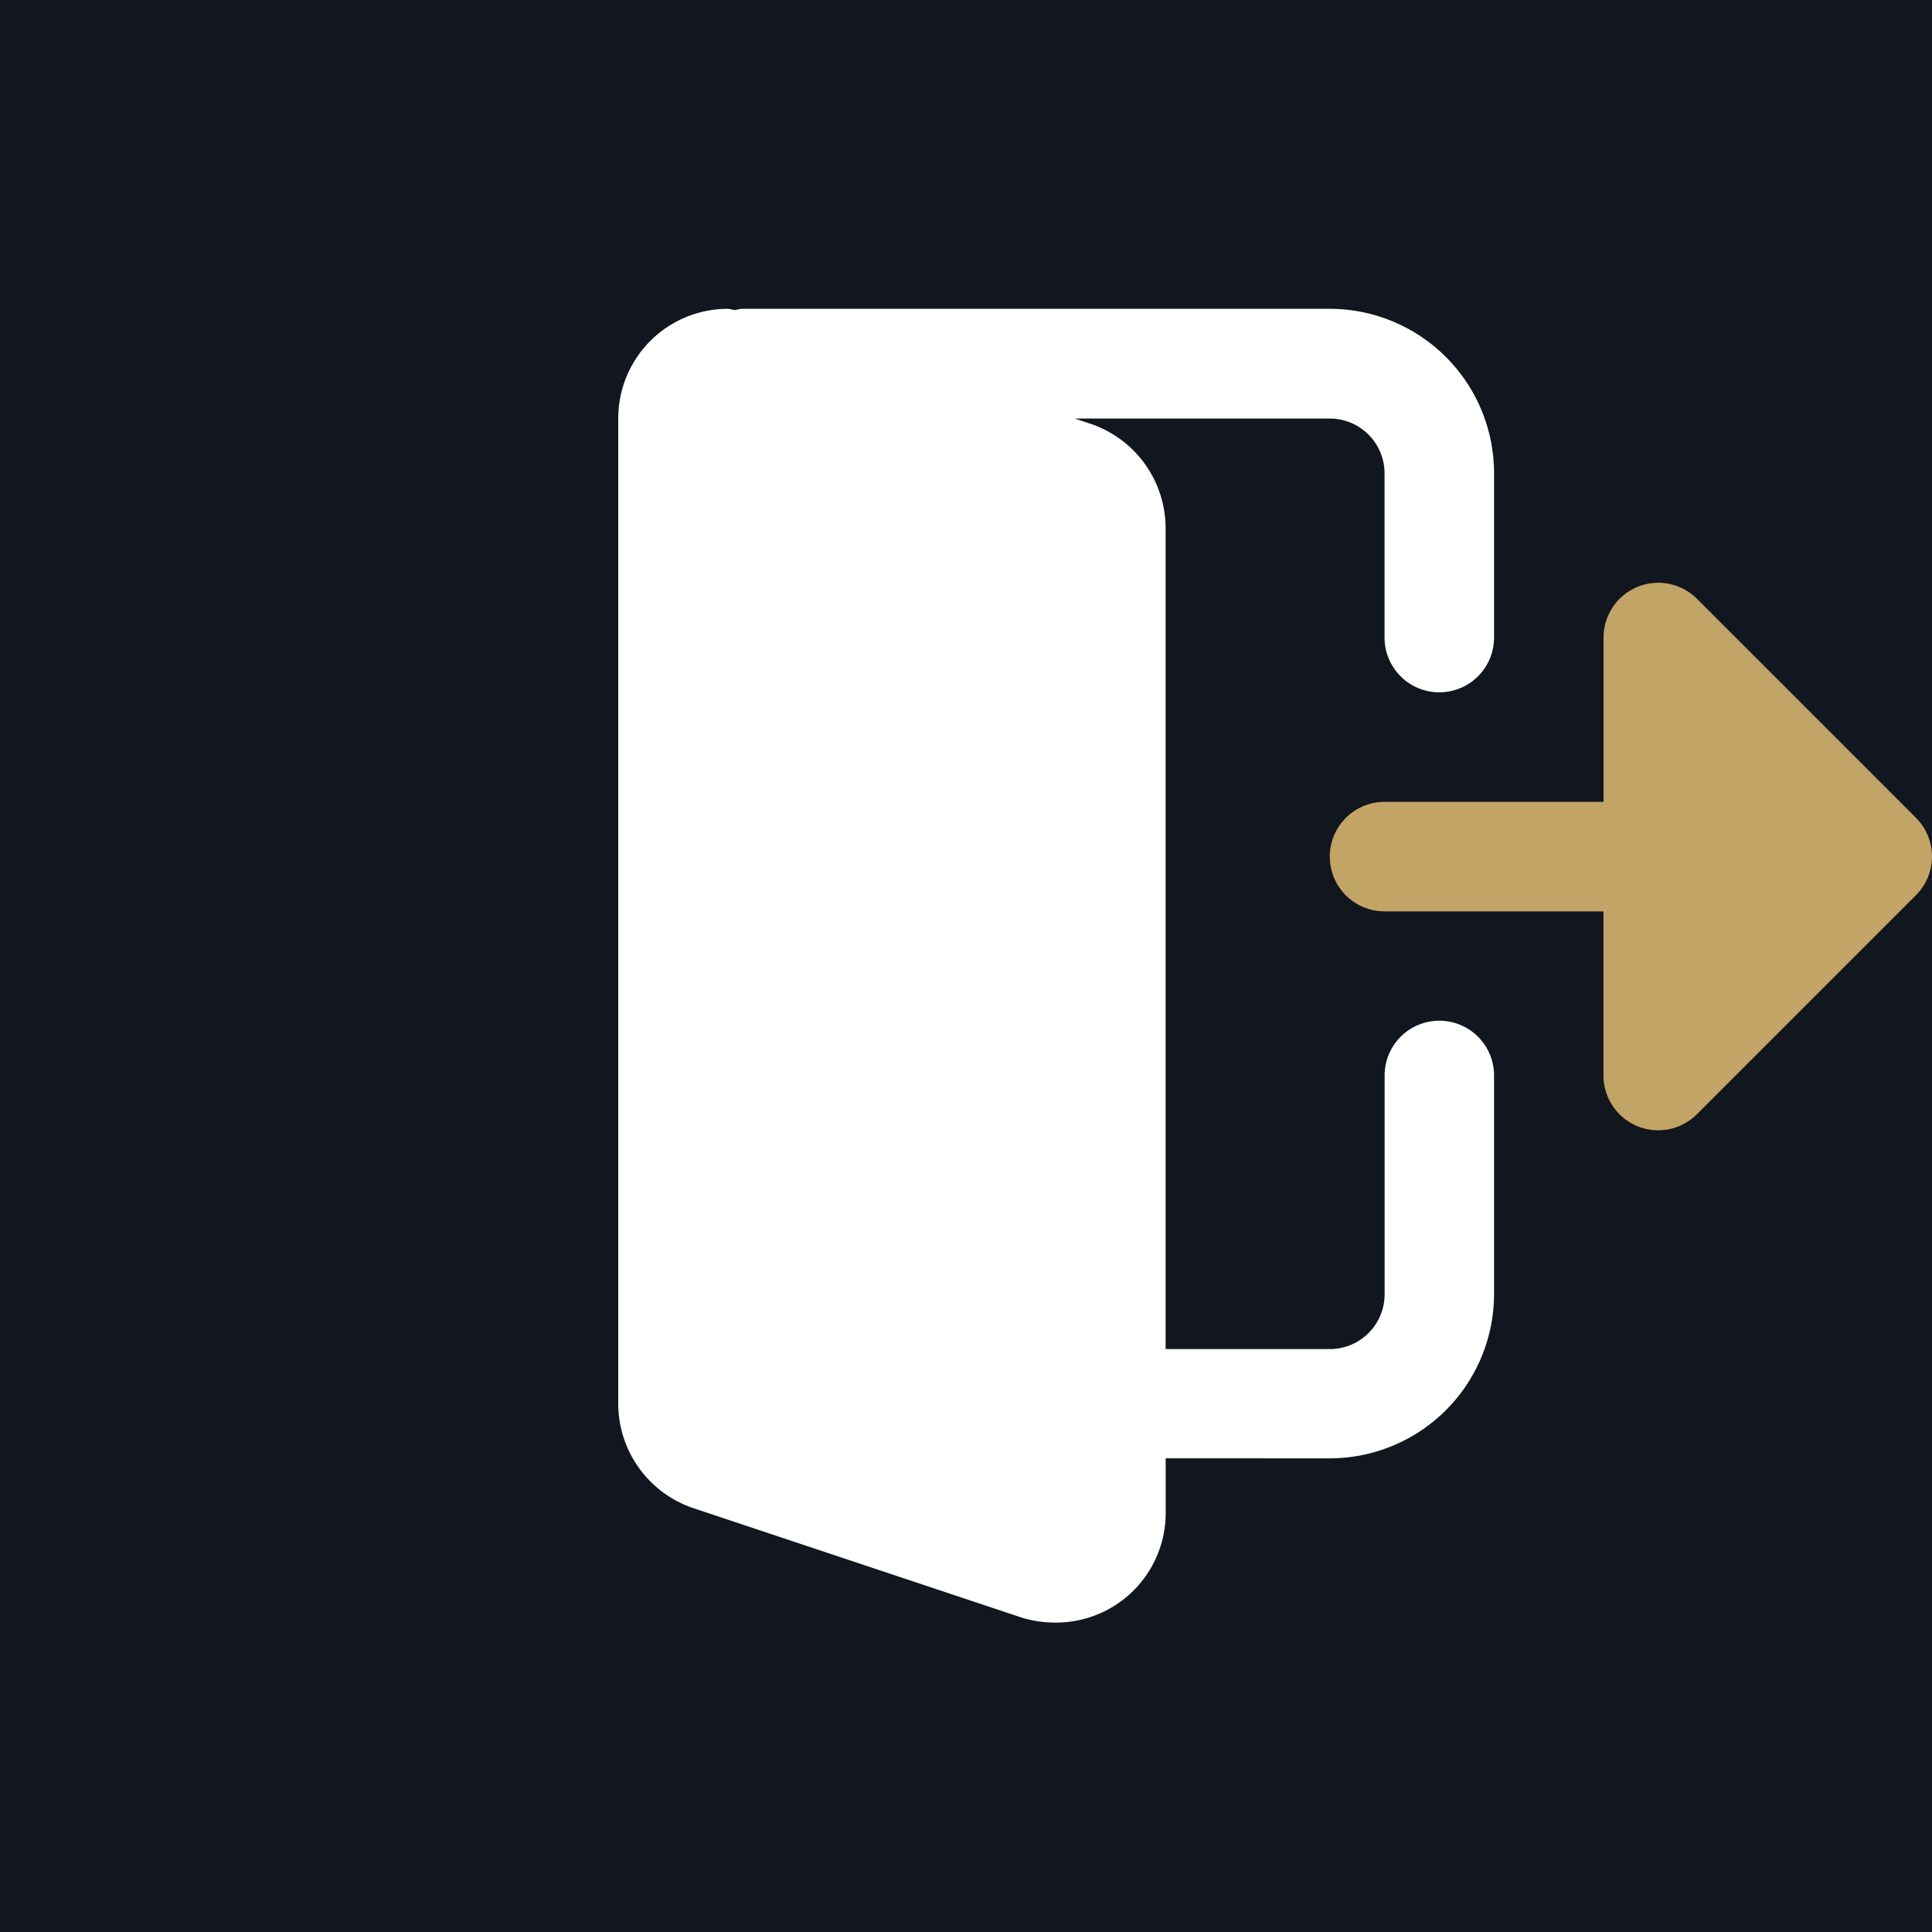 <svg xmlns="http://www.w3.org/2000/svg" width="25" height="25" viewBox="0 0 25 25">
  <g id="Notification" transform="translate(-989 -46)">
    <rect id="Rectangle_1322" data-name="Rectangle 1322" width="25" height="25" transform="translate(989 46)" fill="#12161f"/>
    <g id="Group_23811" data-name="Group 23811" transform="translate(997 49.996)">
      <path id="Path_564" data-name="Path 564" d="M10.625,9.212a.708.708,0,0,0-.708.708v2.833a.709.709,0,0,1-.708.708H7.083V2.837a1.428,1.428,0,0,0-.965-1.347l-.21-.07h3.3a.709.709,0,0,1,.708.708V4.254a.708.708,0,0,0,1.417,0V2.129A2.128,2.128,0,0,0,9.208,0H1.594a.556.556,0,0,0-.076.016C1.484.017,1.451,0,1.417,0A1.418,1.418,0,0,0,0,1.42V14.17a1.428,1.428,0,0,0,.965,1.347l4.263,1.421A1.466,1.466,0,0,0,5.667,17a1.418,1.418,0,0,0,1.417-1.417v-.708H9.208a2.128,2.128,0,0,0,2.125-2.125V9.92a.708.708,0,0,0-.708-.708Zm0,0" transform="translate(0 0)" fill="#fff"/>
      <path id="Path_565" data-name="Path 565" d="M284.916,109.706l-2.833-2.833a.708.708,0,0,0-1.209.5V109.5H278.04a.708.708,0,1,0,0,1.417h2.833v2.125a.708.708,0,0,0,1.209.5l2.833-2.833A.708.708,0,0,0,284.916,109.706Zm0,0" transform="translate(-268.124 -103.12)" fill="#c2a466"/>
    </g>
  </g>
</svg>
